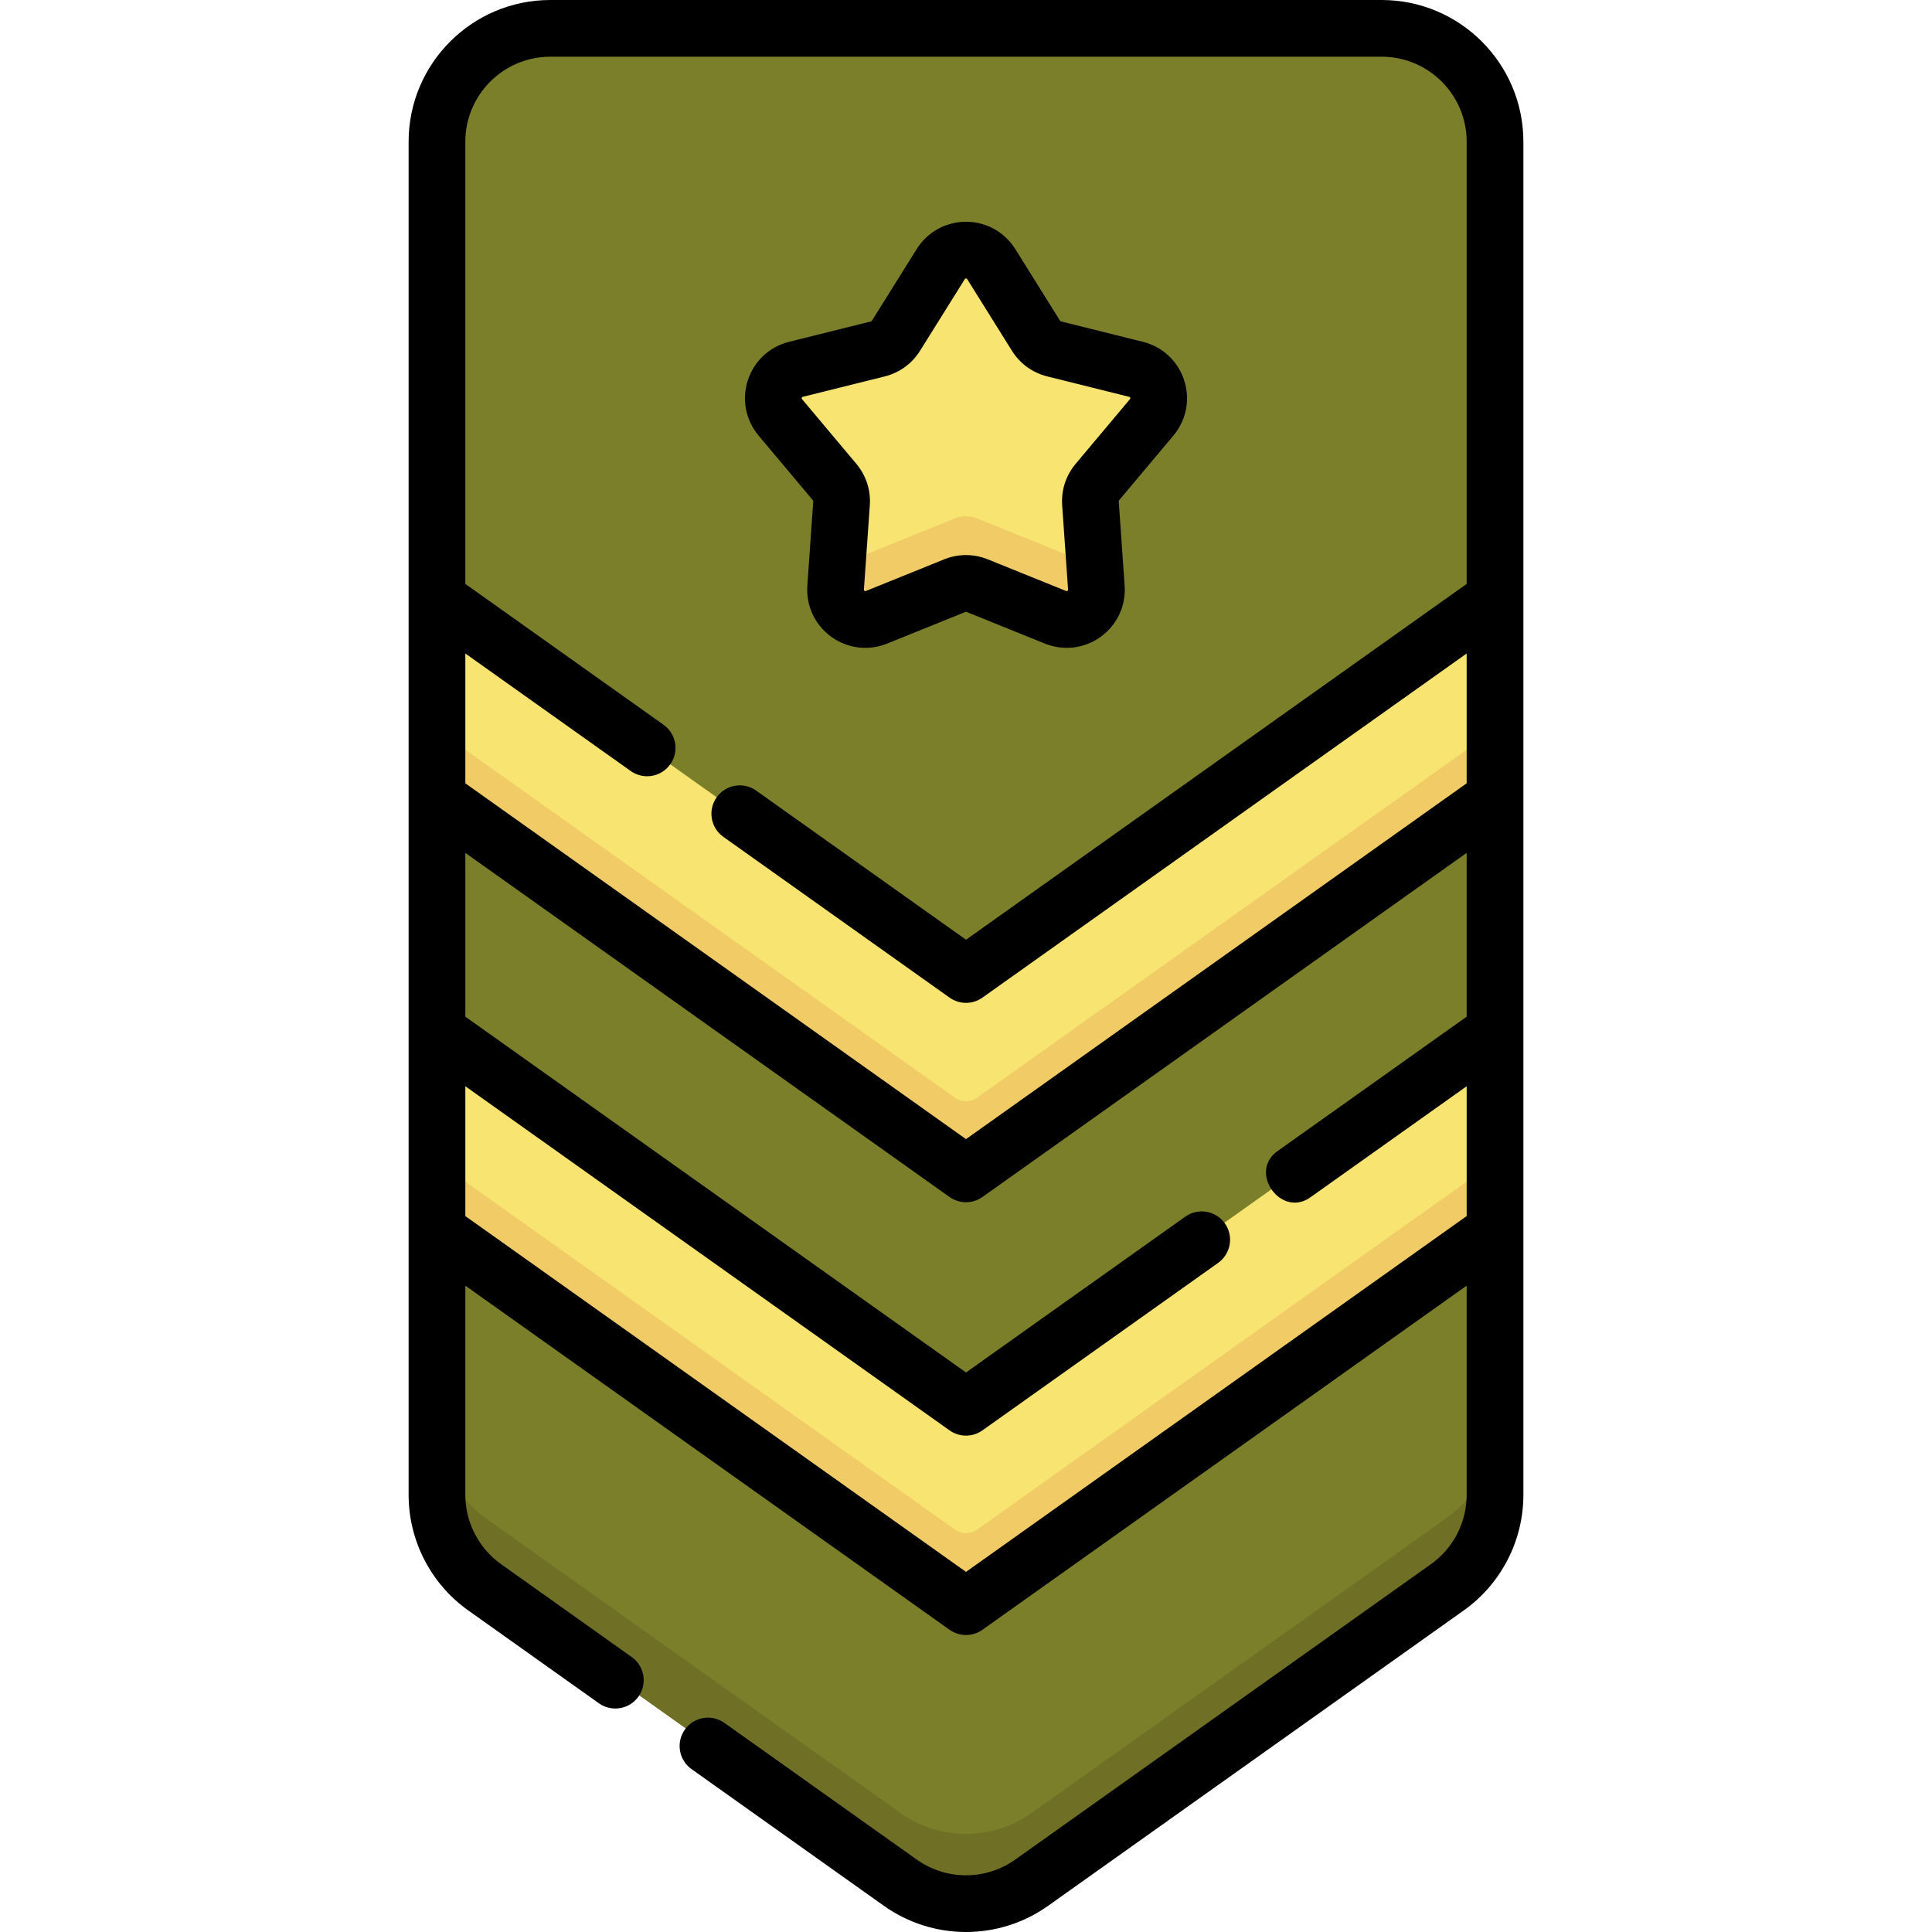 <svg id="Capa_1" enable-background="new 0 0 512 512" height="512" viewBox="0 0 512 512" width="512" xmlns="http://www.w3.org/2000/svg"><g><g><path d="m383.31 420.323-109.947 78.135c-10.396 7.388-24.329 7.388-34.725 0l-109.948-78.135c-7.911-5.622-12.61-14.727-12.61-24.432v-357.918c0-16.554 13.419-29.973 29.973-29.973h219.894c16.553 0 29.973 13.419 29.973 29.973v357.919c0 9.705-4.7 18.809-12.61 24.431z" fill="#7c7f2a"/><path d="m383.31 402.323-109.947 78.136c-10.396 7.388-24.329 7.388-34.725 0l-109.948-78.136c-7.911-5.622-12.61-14.727-12.61-24.432v18c0 9.705 4.699 18.81 12.61 24.432l109.947 78.136c10.396 7.388 24.329 7.388 34.725 0l109.947-78.136c7.911-5.622 12.61-14.727 12.61-24.432v-18c.001 9.706-4.699 18.81-12.609 24.432z" fill="#6f6f26"/><path d="m116.08 158.809v52.739l139.92 99.436 139.92-99.436v-52.739l-139.92 99.436z" fill="#f7e471"/><path d="m116.08 193.548v18l139.92 99.436 139.92-99.436v-18l-137.023 97.378c-1.734 1.233-4.059 1.233-5.793 0z" fill="#f1cb66"/><path d="m116.08 273.271v52.739l139.92 99.437 139.92-99.437v-52.739l-139.92 99.436z" fill="#f7e471"/><path d="m116.08 308.01v18l139.92 99.437 139.92-99.436v-18l-137.023 97.378c-1.734 1.232-4.059 1.232-5.793 0z" fill="#f1cb66"/><path d="m262.682 70.358 11.837 18.95c1.082 1.733 2.795 2.977 4.777 3.471l21.681 5.402c5.652 1.408 7.874 8.25 4.13 12.711l-14.365 17.114c-1.313 1.565-1.968 3.578-1.825 5.616l1.562 22.289c.407 5.81-5.413 10.038-10.812 7.856l-20.715-8.373c-1.894-.766-4.011-.766-5.905 0l-20.715 8.373c-5.4 2.183-11.22-2.046-10.812-7.856l1.562-22.289c.143-2.038-.511-4.052-1.825-5.616l-14.365-17.114c-3.744-4.461-1.521-11.303 4.13-12.711l21.681-5.402c1.982-.494 3.695-1.738 4.777-3.471l11.837-18.95c3.086-4.94 10.28-4.94 13.365 0z" fill="#f7e471"/><g><path d="m290.064 149.969-31.111-12.575c-1.894-.766-4.011-.766-5.905 0l-31.111 12.575-.417 5.942c-.407 5.81 5.413 10.038 10.812 7.856l20.715-8.373c1.894-.766 4.011-.766 5.905 0l20.715 8.373c5.4 2.183 11.22-2.046 10.812-7.856z" fill="#f1cb66"/></g></g><g><path d="m366.164 0h-220.328c-20.703 0-37.547 16.843-37.547 37.547v358.624c0 12.135 5.905 23.576 15.797 30.605l34.633 24.612c3.384 2.406 8.074 1.61 10.479-1.772 2.404-3.383 1.611-8.074-1.772-10.479l-34.633-24.612c-5.933-4.216-9.474-11.077-9.474-18.354v-55.459l128.327 91.198c2.607 1.853 6.099 1.853 8.707 0l128.327-91.198v55.459c0 7.277-3.541 14.139-9.474 18.354l-110.164 78.29c-7.802 5.544-18.284 5.544-26.086 0l-50.984-36.233c-3.385-2.406-8.074-1.61-10.479 1.772-2.404 3.383-1.611 8.074 1.772 10.479l50.984 36.233c6.506 4.623 14.128 6.934 21.751 6.934 7.621 0 15.246-2.312 21.75-6.935l110.164-78.29c9.892-7.029 15.797-18.47 15.797-30.605v-358.623c-.001-20.704-16.844-37.547-37.547-37.547zm-220.328 15.03h220.328c12.416 0 22.517 10.101 22.517 22.517v117.196l-132.681 94.291-55.598-39.511c-3.386-2.406-8.075-1.61-10.479 1.772-2.404 3.383-1.611 8.074 1.772 10.479l59.951 42.605c2.607 1.853 6.099 1.853 8.707 0l128.327-91.198v34.405l-132.68 94.291-132.681-94.291v-34.406l43.829 31.148c1.321.939 2.842 1.39 4.346 1.39 2.351 0 4.666-1.1 6.132-3.162 2.404-3.383 1.611-8.074-1.772-10.479l-52.536-37.335v-117.195c.001-12.416 10.102-22.517 22.518-22.517zm110.164 401.535-132.681-94.291v-34.405l128.327 91.198c2.607 1.853 6.099 1.853 8.707 0l62.467-44.392c3.383-2.404 4.176-7.096 1.772-10.479-2.404-3.382-7.094-4.178-10.479-1.772l-58.113 41.297-132.681-94.291v-43.406l128.327 91.198c2.607 1.853 6.099 1.853 8.707 0l128.327-91.198v43.406l-50.02 35.548c-8.049 5.542.882 18.016 8.707 12.251l41.314-29.36v34.405z"/><path d="m215.432 132.588c.065.076.096.173.089.271l-1.566 22.333c-.374 5.337 1.986 10.4 6.314 13.544 4.341 3.157 9.905 3.815 14.832 1.82l20.756-8.389c.092-.038.194-.037.286 0l20.756 8.389c4.958 2.005 10.504 1.325 14.832-1.819s6.688-8.208 6.314-13.544l-1.566-22.332c-.007-.099.025-.196.088-.271l14.395-17.148c3.438-4.097 4.505-9.581 2.851-14.669-1.653-5.087-5.739-8.896-10.929-10.189l-21.723-5.412c-.097-.024-.179-.084-.231-.167l-11.86-18.987c0-.001 0-.001 0-.001-2.835-4.537-7.72-7.246-13.07-7.246s-10.235 2.709-13.07 7.246l-11.858 18.983c-.054.086-.136.146-.232.17l-21.724 5.412c-5.19 1.293-9.276 5.102-10.929 10.189-1.654 5.088-.587 10.572 2.852 14.67zm-2.951-27.172c.065-.2.178-.228.269-.251l21.725-5.412c3.895-.972 7.212-3.382 9.342-6.789l11.86-18.987c.049-.08.111-.179.322-.179.21 0 .273.099.322.179l11.862 18.99c2.128 3.405 5.445 5.815 9.342 6.786l21.724 5.412c.091.023.204.051.269.251.065.201-.01.291-.069.362l-14.395 17.147c-2.581 3.076-3.849 6.977-3.569 10.984l1.566 22.333c.007.093.015.21-.156.334-.172.125-.28.079-.366.044l-20.756-8.39c-3.724-1.504-7.826-1.505-11.55 0l-20.756 8.39c-.087.034-.195.08-.366-.045-.17-.123-.162-.24-.156-.334l1.566-22.334c.281-4.006-.987-7.907-3.57-10.983l-14.393-17.147c-.057-.07-.133-.16-.067-.361z"/></g></g></svg>